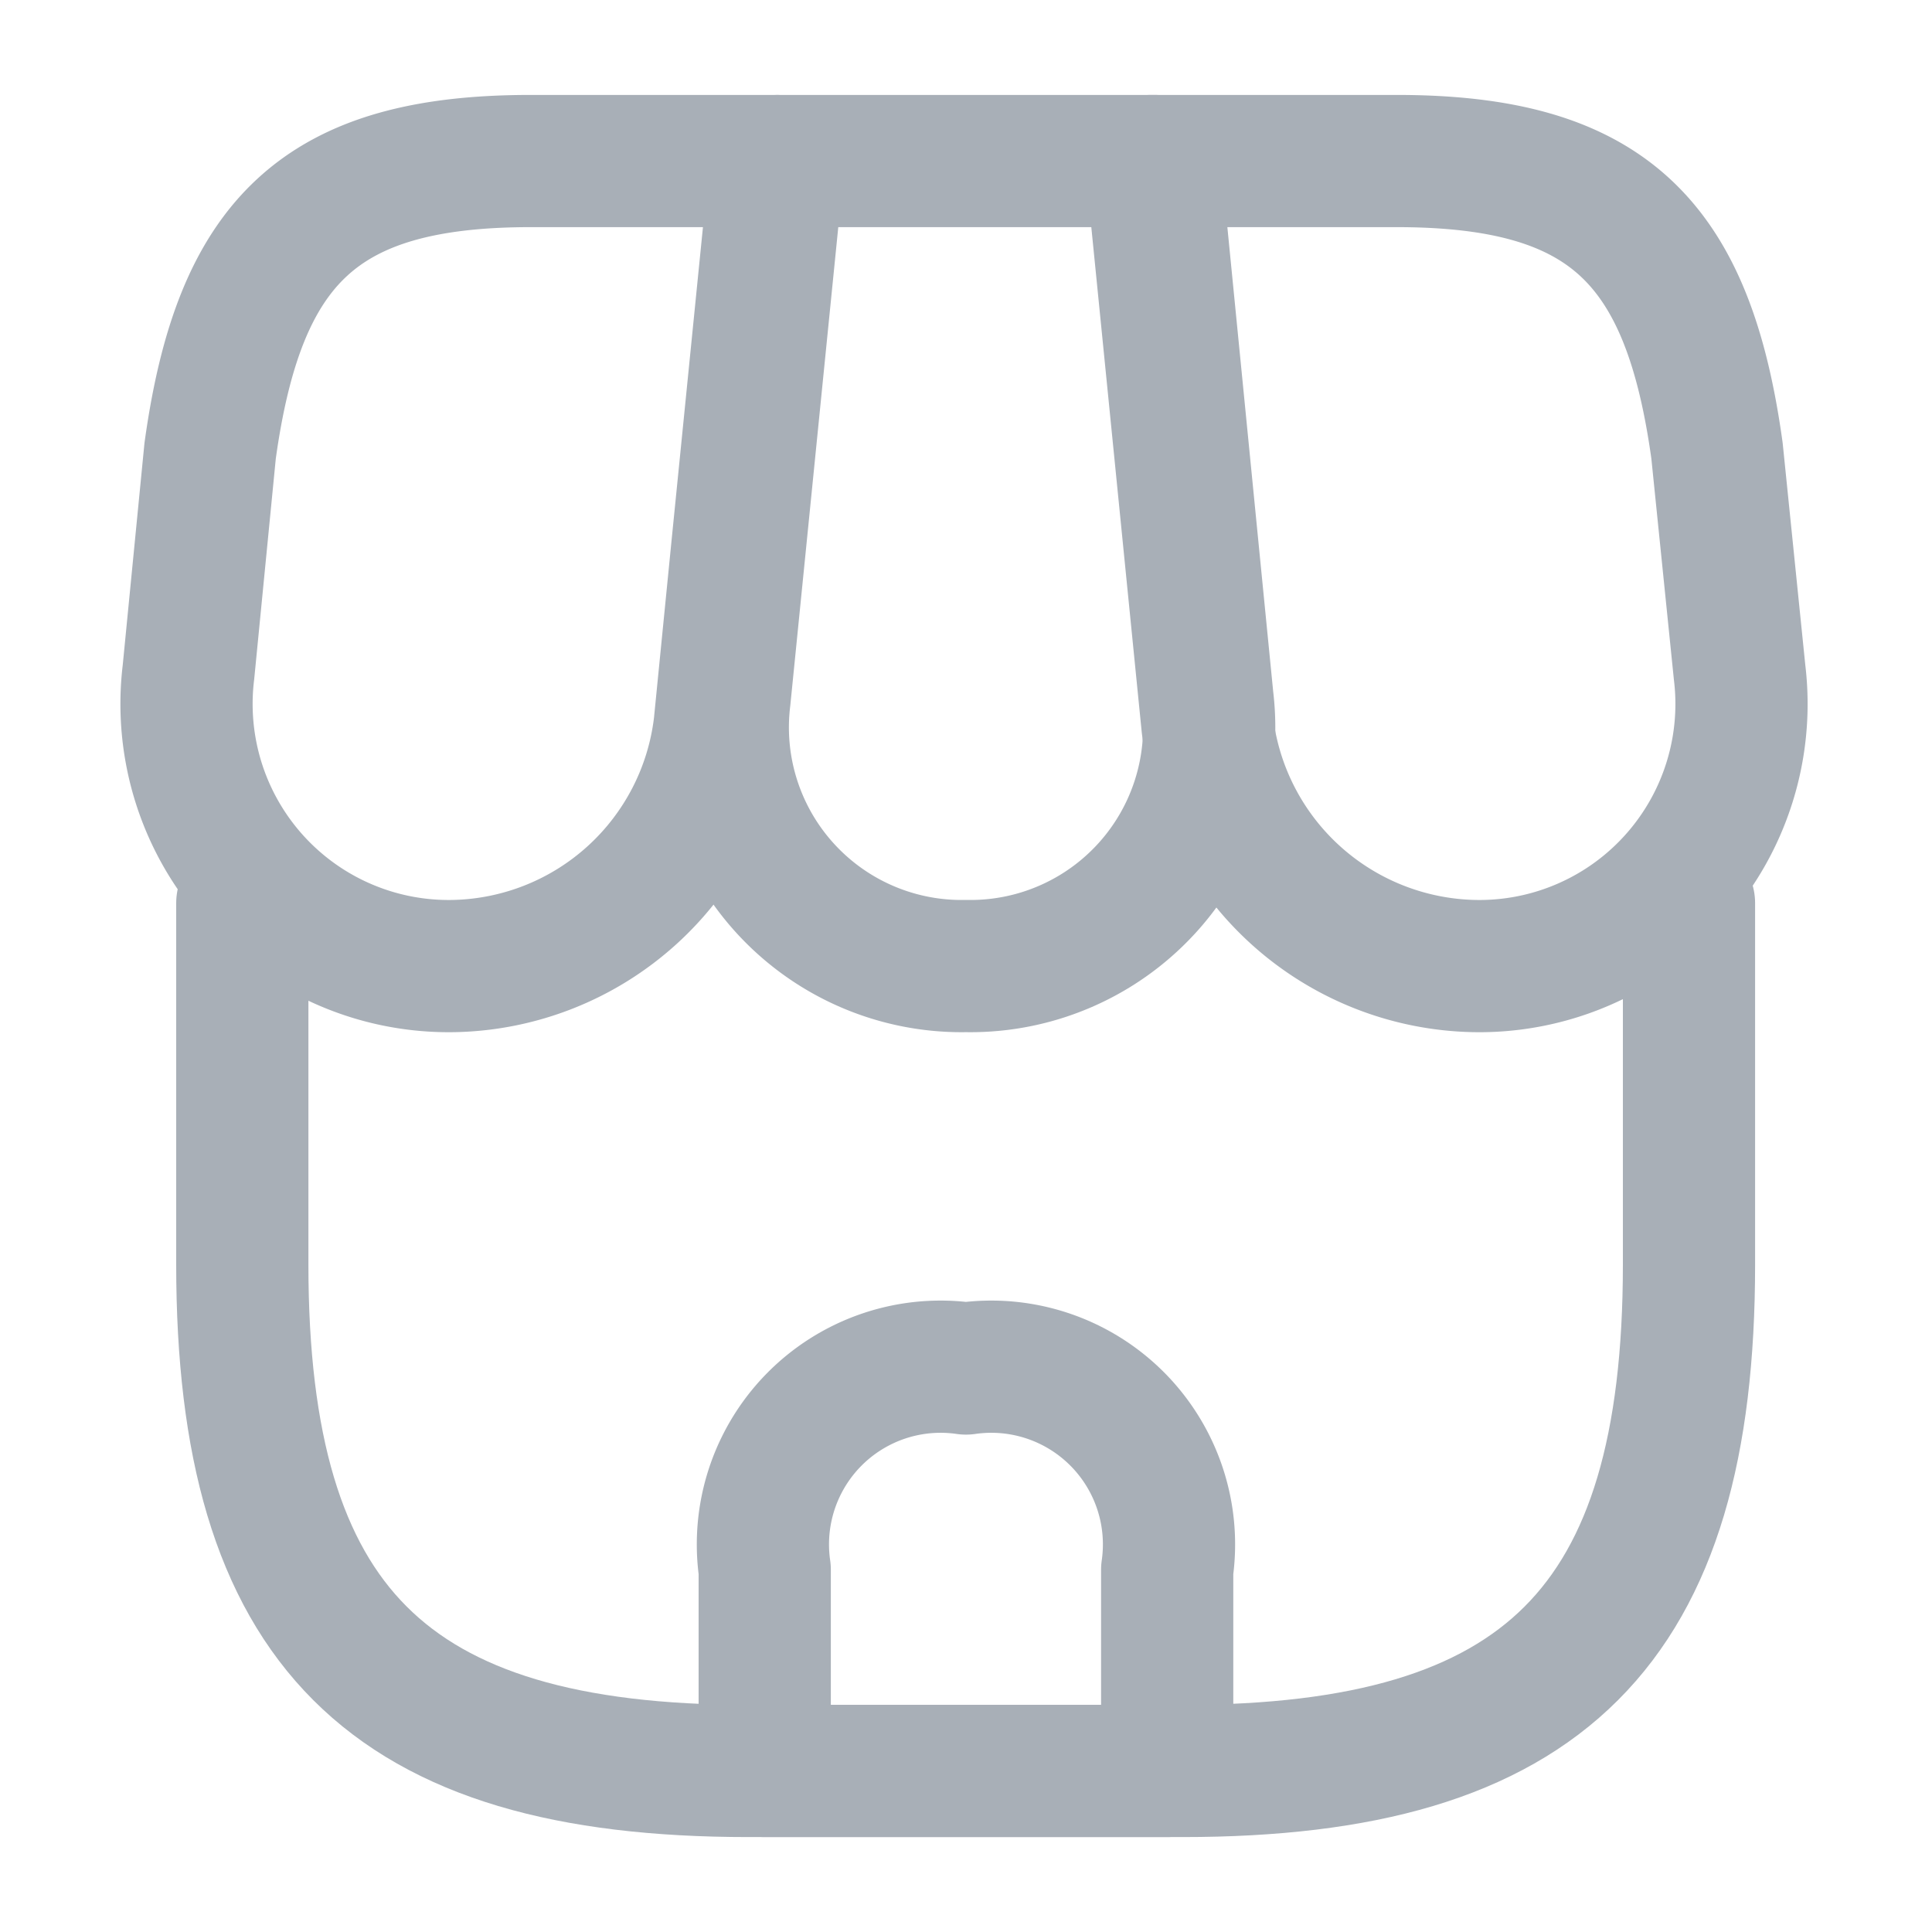 <svg xmlns="http://www.w3.org/2000/svg" width="21.919" height="21.919" viewBox="0 0 21.919 21.919">
  <g id="vuesax_linear_shop" data-name="vuesax/linear/shop" transform="translate(-172 -252)">
    <g id="shop" transform="translate(172 252)">
      <path id="Vector" d="M0,0V4.1C0,8.2,1.644,9.845,5.745,9.845h4.923c4.1,0,5.745-1.644,5.745-5.745V0" transform="translate(2.749 10.247)" fill="none" stroke="#a8afb7" stroke-linecap="round" stroke-linejoin="round" stroke-width="1.5"/>
      <path id="Vector-2" data-name="Vector" d="M2.755,9.133A2.708,2.708,0,0,0,5.494,6.1L4.892,0H.627L.015,6.1A2.708,2.708,0,0,0,2.755,9.133Z" transform="translate(8.205 1.827)" fill="none" stroke="#a8afb7" stroke-linecap="round" stroke-linejoin="round" stroke-width="1.5"/>
      <path id="Vector-3" data-name="Vector" d="M3.662,9.133A2.974,2.974,0,0,0,6.676,5.8L6.42,3.288C6.092.913,5.178,0,2.785,0H0L.639,6.4A3.112,3.112,0,0,0,3.662,9.133Z" transform="translate(13.06 1.827)" fill="none" stroke="#a8afb7" stroke-linecap="round" stroke-linejoin="round" stroke-width="1.5"/>
      <path id="Vector-4" data-name="Vector" d="M3.03,9.133A3.1,3.1,0,0,0,6.044,6.4l.2-2.018L6.683,0H3.9C1.505,0,.592.913.263,3.288L.017,5.8A2.974,2.974,0,0,0,3.03,9.133Z" transform="translate(2.121 1.827)" fill="none" stroke="#a8afb7" stroke-linecap="round" stroke-linejoin="round" stroke-width="1.5"/>
      <path id="Vector-5" data-name="Vector" d="M2.283,0A2.016,2.016,0,0,0,0,2.283V4.566H4.566V2.283A2.016,2.016,0,0,0,2.283,0Z" transform="translate(8.676 15.526)" fill="none" stroke="#a8afb7" stroke-linecap="round" stroke-linejoin="round" stroke-width="1.5"/>
      <path id="Vector-6" data-name="Vector" d="M0,0H21.919V21.919H0Z" fill="none" opacity="0"/>
    </g>
  </g>
</svg>
